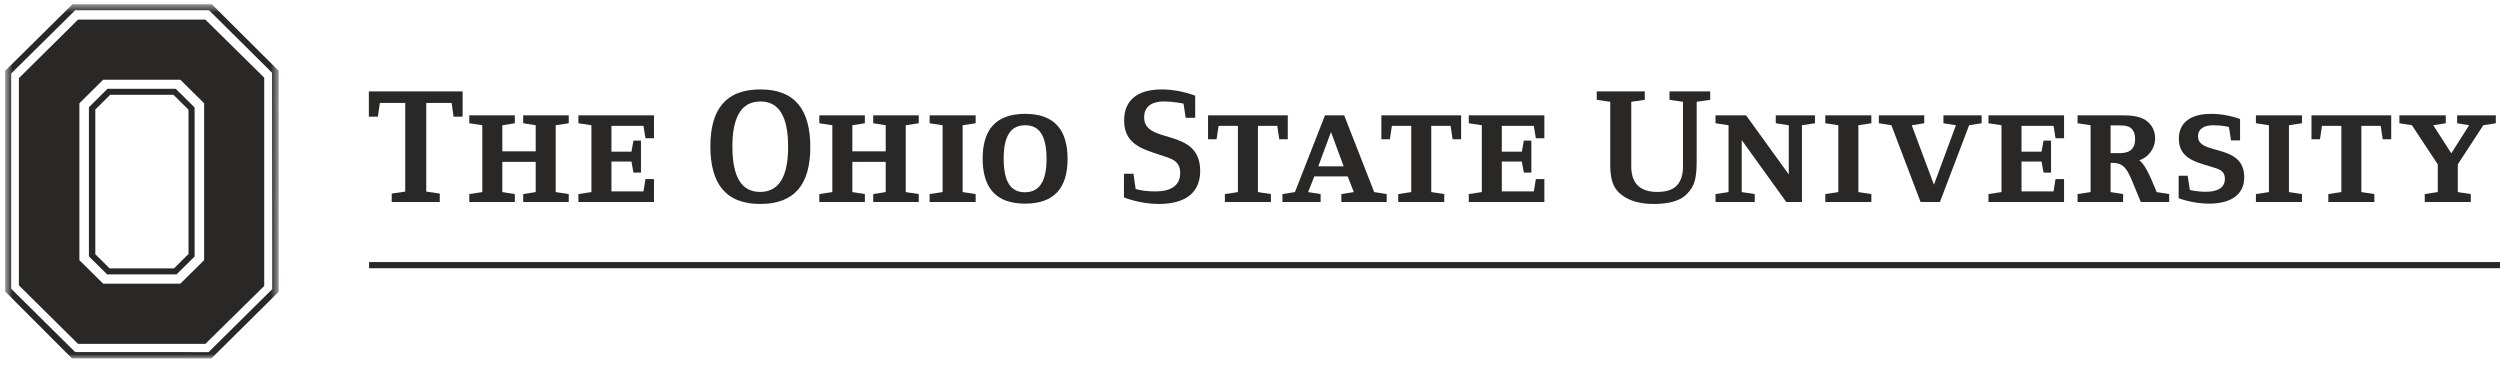 <svg width="300" height="44" viewBox="0 0 300 44" fill="none" xmlns="http://www.w3.org/2000/svg">
<g clip-path="url(#clip0_4203_15673)">
<mask id="mask0_4203_15673" style="mask-type:alpha" maskUnits="userSpaceOnUse" x="0" y="0" width="34" height="43">
<path d="M0.614 0.508H33.443V42.983H0.614V0.508Z" fill="#292826"/>
</mask>
<g mask="url(#mask0_4203_15673)">
<path fill-rule="evenodd" clip-rule="evenodd" d="M31.705 9.319L24.646 2.354H9.361L2.266 9.378V34.241L9.361 41.265H24.646L31.705 34.317V9.319ZM9.527 12.392L12.384 9.566H21.639L24.494 12.392V31.218L21.639 34.044H12.384L9.527 31.218V12.392Z" fill="#292826"/>
<path fill-rule="evenodd" clip-rule="evenodd" d="M8.698 0.508L0.614 8.502V34.973L8.643 43.016H25.364L33.443 35.011V8.499L25.418 0.508H8.698ZM1.34 34.646V8.824L9.024 1.231L25.085 1.23L32.641 8.725L32.664 34.7L25.032 42.252L9.024 42.251L1.34 34.646Z" fill="#292826"/>
</g>
<path fill-rule="evenodd" clip-rule="evenodd" d="M23.354 12.897L21.086 10.653H12.905L10.67 12.865V30.765L12.857 32.929H21.186L23.354 30.782V12.897ZM13.222 11.376H20.812L22.622 13.166V30.481L20.879 32.204H13.152L11.437 30.507V13.143L13.222 11.376Z" fill="#292826"/>
<path fill-rule="evenodd" clip-rule="evenodd" d="M44.287 32.187H300.276V31.447H44.287V32.187Z" fill="#292826"/>
<path fill-rule="evenodd" clip-rule="evenodd" d="M54.434 13.999L54.194 12.354H51.151V22.991L52.772 23.229V24.239H47.006V23.229L48.627 22.991V12.354H45.584L45.344 13.999H44.263V10.969H55.515V13.999H54.434Z" fill="#292826"/>
<path fill-rule="evenodd" clip-rule="evenodd" d="M62.782 24.239V23.288L64.284 23.05V19.425H60.279V23.05L61.781 23.288V24.239H56.315V23.288L57.877 23.05V15.028L56.315 14.791V13.84H61.781V14.791L60.279 15.028V18.158H64.284V15.028L62.782 14.791V13.84H68.248V14.791L66.686 15.028V23.05L68.248 23.288V24.239H62.782Z" fill="#292826"/>
<path fill-rule="evenodd" clip-rule="evenodd" d="M78.478 24.239H69.408V23.288L70.97 23.05V15.028L69.408 14.791V13.84H78.478V16.593H77.457L77.216 15.108H73.373V18.198H75.775L76.015 16.87H76.916V20.713H76.015L75.775 19.386H73.373V22.971H77.216L77.457 21.485H78.478V24.239Z" fill="#292826"/>
<path fill-rule="evenodd" clip-rule="evenodd" d="M91.251 12.177C89.028 12.177 87.887 13.94 87.887 17.584C87.887 21.248 88.989 23.031 91.21 23.031C93.434 23.031 94.574 21.267 94.574 17.624C94.574 13.959 93.473 12.177 91.251 12.177ZM91.23 24.476C87.066 24.476 85.244 22.02 85.244 17.564C85.244 13.128 87.086 10.731 91.251 10.731C95.415 10.731 97.237 13.186 97.237 17.643C97.237 22.08 95.395 24.476 91.23 24.476Z" fill="#292826"/>
<path fill-rule="evenodd" clip-rule="evenodd" d="M104.785 24.239V23.288L106.286 23.05V19.425H102.282V23.05L103.784 23.288V24.239H98.318V23.288L99.88 23.05V15.028L98.318 14.791V13.84H103.784V14.791L102.282 15.028V18.158H106.286V15.028L104.785 14.791V13.84H110.251V14.791L108.689 15.028V23.05L110.251 23.288V24.239H104.785Z" fill="#292826"/>
<path fill-rule="evenodd" clip-rule="evenodd" d="M111.552 24.239V23.288L113.113 23.05V15.028L111.552 14.791V13.84H117.078V14.791L115.516 15.028V23.05L117.078 23.288V24.239H111.552Z" fill="#292826"/>
<path fill-rule="evenodd" clip-rule="evenodd" d="M123.023 15.029C121.341 15.029 120.441 16.237 120.441 19.03C120.441 21.842 121.302 23.07 122.983 23.07C124.665 23.07 125.586 21.862 125.586 19.069C125.586 16.257 124.705 15.029 123.023 15.029ZM123.004 24.437C119.459 24.437 117.919 22.476 117.919 19.03C117.919 15.583 119.479 13.662 123.023 13.662C126.567 13.662 128.109 15.623 128.109 19.069C128.109 22.516 126.548 24.437 123.004 24.437Z" fill="#292826"/>
<path fill-rule="evenodd" clip-rule="evenodd" d="M139.059 24.476C136.736 24.476 134.874 23.684 134.874 23.684V20.852H136.016L136.276 22.674C136.276 22.674 137.136 22.971 138.658 22.971C140.22 22.971 141.622 22.456 141.622 20.773C141.622 19.248 140.54 19.03 139.219 18.594C137.116 17.901 134.894 17.306 134.894 14.455C134.894 12.137 136.356 10.731 139.419 10.731C140.82 10.731 142.282 11.048 143.423 11.483V14.137H142.282L142.023 12.434C142.023 12.434 140.82 12.177 139.659 12.177C138.498 12.177 137.297 12.573 137.297 14.098C137.297 17.405 144.023 15.227 144.023 20.515C144.023 23.011 142.382 24.476 139.059 24.476Z" fill="#292826"/>
<path fill-rule="evenodd" clip-rule="evenodd" d="M153.514 16.712L153.273 15.108H150.951V23.05L152.512 23.288V24.239H146.987V23.288L148.549 23.05V15.108H146.226L145.986 16.712H144.965V13.84H154.534V16.712H153.514Z" fill="#292826"/>
<path fill-rule="evenodd" clip-rule="evenodd" d="M159.718 15.84L158.196 19.961H161.241L159.718 15.84ZM160.96 24.239V23.288L162.461 23.05L161.721 21.169H157.716L156.975 23.05L158.476 23.288V24.239H153.892V23.288L155.393 23.05L158.998 13.84H161.301L164.904 23.05L166.405 23.288V24.239H160.96Z" fill="#292826"/>
<path fill-rule="evenodd" clip-rule="evenodd" d="M174.314 16.712L174.073 15.108H171.75V23.05L173.311 23.288V24.239H167.786V23.288L169.348 23.05V15.108H167.025L166.785 16.712H165.764V13.84H175.334V16.712H174.314Z" fill="#292826"/>
<path fill-rule="evenodd" clip-rule="evenodd" d="M185.323 24.239H176.255V23.288L177.817 23.05V15.028L176.255 14.791V13.84H185.323V16.593H184.302L184.062 15.108H180.218V18.198H182.621L182.862 16.87H183.762V20.713H182.862L182.621 19.386H180.218V22.971H184.062L184.302 21.485H185.323V24.239Z" fill="#292826"/>
<path fill-rule="evenodd" clip-rule="evenodd" d="M203.602 12.216V18.99C203.602 21.268 203.462 22.258 202.381 23.327C201.6 24.1 200.32 24.476 198.416 24.476C196.536 24.476 195.134 23.961 194.252 23.09C193.111 21.961 193.231 20.277 193.231 18.812V12.216L191.609 11.979V10.969H197.375V11.979L195.753 12.216V19.98C195.753 22.159 196.975 23.031 198.857 23.031C199.858 23.031 200.678 22.832 201.219 22.258C201.699 21.763 201.961 20.99 201.961 19.98V12.216L200.339 11.979V10.969H205.224V11.979L203.602 12.216Z" fill="#292826"/>
<path fill-rule="evenodd" clip-rule="evenodd" d="M216.235 15.028V24.239H214.353L209.007 16.812V23.05L210.569 23.288V24.239H205.863V23.288L207.426 23.05V15.028L205.863 14.791V13.84H209.528L214.653 20.931V15.028L213.092 14.791V13.84H217.797V14.791L216.235 15.028Z" fill="#292826"/>
<path fill-rule="evenodd" clip-rule="evenodd" d="M219.037 24.239V23.288L220.598 23.05V15.028L219.037 14.791V13.84H224.563V14.791L223.002 15.028V23.05L224.563 23.288V24.239H219.037Z" fill="#292826"/>
<path fill-rule="evenodd" clip-rule="evenodd" d="M236.295 15.028L232.791 24.239H230.468L226.966 15.028L225.464 14.791V13.84H230.91V14.791L229.408 15.028L232.071 22.159L234.713 15.028L233.211 14.791V13.84H237.796V14.791L236.295 15.028Z" fill="#292826"/>
<path fill-rule="evenodd" clip-rule="evenodd" d="M247.687 24.239H238.617V23.288L240.179 23.05V15.028L238.617 14.791V13.84H247.687V16.593H246.666L246.426 15.108H242.581V18.198H244.984L245.224 16.87H246.125V20.713H245.224L244.984 19.386H242.581V22.971H246.426L246.666 21.485H247.687V24.239Z" fill="#292826"/>
<path fill-rule="evenodd" clip-rule="evenodd" d="M255.775 15.425C255.374 15.009 254.513 15.049 253.972 15.049H253.272V18.375H253.692C254.372 18.375 255.314 18.455 255.815 17.901C256.134 17.544 256.215 17.129 256.215 16.673C256.215 16.217 256.115 15.781 255.775 15.425ZM256.895 24.239L255.915 21.862C255.254 20.277 254.853 19.545 253.452 19.545H253.272V23.05L254.773 23.288V24.239H249.308V23.288L250.87 23.05V15.028L249.308 14.791V13.84H254.613C255.695 13.84 256.955 13.9 257.777 14.653C258.318 15.148 258.617 15.821 258.617 16.593C258.617 17.801 257.816 18.89 256.714 19.228C257.596 19.881 258.357 22.02 258.798 23.05L260.3 23.288V24.239H256.895Z" fill="#292826"/>
<path fill-rule="evenodd" clip-rule="evenodd" d="M265.044 24.437C263.082 24.437 261.44 23.783 261.44 23.783V21.09H262.521L262.782 22.793C262.782 22.793 263.542 23.011 264.724 23.011C266.005 23.011 266.987 22.595 266.987 21.466C266.987 20.674 266.546 20.396 265.885 20.178C263.943 19.525 261.461 19.248 261.461 16.653C261.461 14.791 262.762 13.662 265.345 13.662C266.526 13.662 267.746 13.9 268.808 14.276V16.851H267.727L267.467 15.227C267.467 15.227 266.586 15.029 265.604 15.029C264.624 15.029 263.763 15.366 263.763 16.376C263.763 18.693 269.308 17.148 269.308 21.267C269.308 23.288 267.826 24.437 265.044 24.437Z" fill="#292826"/>
<path fill-rule="evenodd" clip-rule="evenodd" d="M270.71 24.239V23.288L272.272 23.05V15.028L270.71 14.791V13.84H276.235V14.791L274.673 15.028V23.05L276.235 23.288V24.239H270.71Z" fill="#292826"/>
<path fill-rule="evenodd" clip-rule="evenodd" d="M285.925 16.712L285.685 15.108H283.363V23.05L284.924 23.288V24.239H279.399V23.288L280.96 23.05V15.108H278.638L278.397 16.712H277.377V13.84H286.946V16.712H285.925Z" fill="#292826"/>
<path fill-rule="evenodd" clip-rule="evenodd" d="M297.997 15.028L294.934 19.723V23.05L296.497 23.288V24.239H290.97V23.288L292.532 23.05V19.723L289.43 15.028L287.928 14.791V13.84H293.493V14.791L291.991 15.028L294.154 18.396L296.297 15.028L294.855 14.791V13.84H299.499V14.791L297.997 15.028Z" fill="#292826"/>
</g>
<defs>
<clipPath id="clip0_4203_15673">
<rect width="300" height="43.784" fill="white"/>
</clipPath>
</defs>
</svg>
